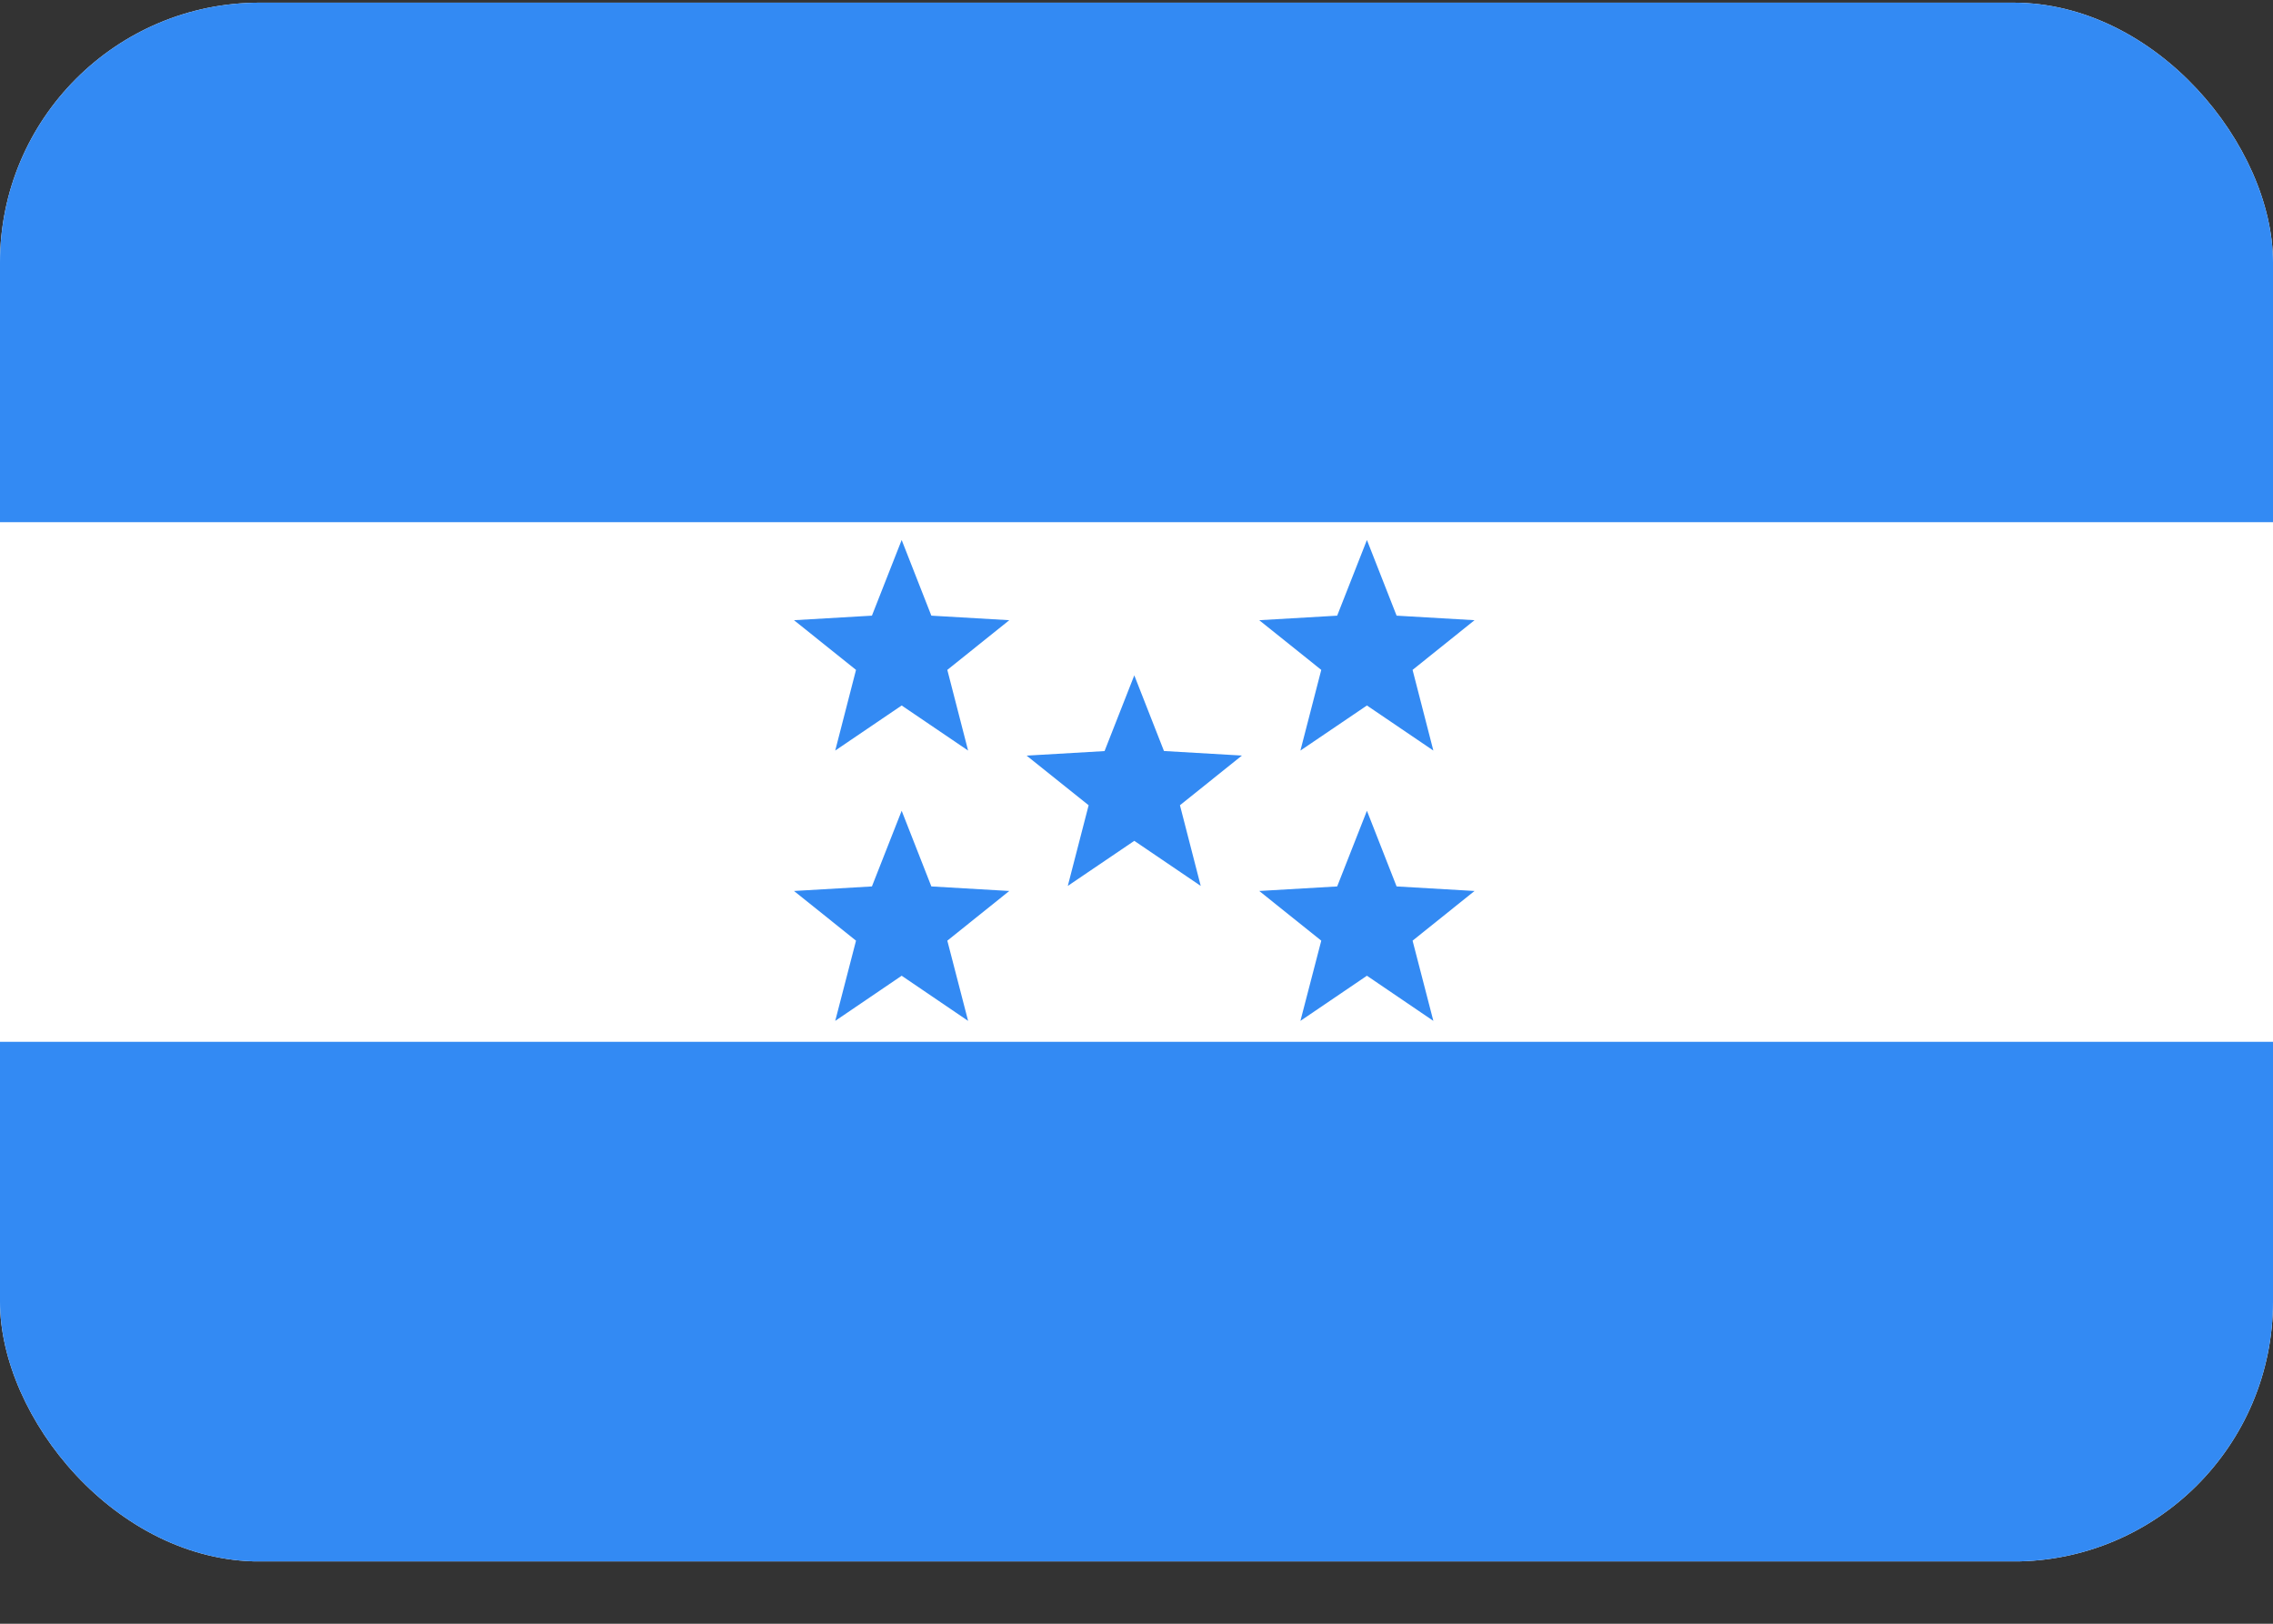 <svg xmlns="http://www.w3.org/2000/svg" width="35" height="25" fill="none" viewBox="0 0 35 25">
  <rect x="0" y="0" width="35" height="25" fill="#333333" stroke="none"/>
  <g clip-path="url(#a)">
    <path fill="#fff" d="M0 .04h35v24H0v-24Z"/>
    <path fill="#338AF3" d="M0 .04h35v8H0v-8Zm0 16h35v8H0v-8Zm13.884-7.726.457 1.165 1.2.07-.954.765.32 1.242-1.023-.694-1.023.694.32-1.242-.955-.765 1.2-.07.458-1.165Zm7.164 0 .457 1.165 1.2.07-.954.765.32 1.242-1.023-.694-1.024.694.321-1.242-.955-.765 1.2-.07.458-1.165Zm-3.582 2.084.457 1.165 1.2.07-.954.765.32 1.242-1.023-.694-1.024.694.321-1.242-.955-.764 1.2-.07.458-1.166Zm-3.582 2.085.457 1.165 1.2.07-.954.765.32 1.235-1.023-.695-1.023.695.32-1.235-.955-.765 1.2-.07.458-1.165Zm7.164 0 .457 1.165 1.2.07-.954.765.32 1.235-1.023-.695-1.024.695.321-1.235-.955-.765 1.2-.07.458-1.165Z"/>
  </g>
  <defs>
    <clipPath id="a">
      <rect width="35" height="24" y=".041" fill="#fff" rx="4"/>
    </clipPath>
  </defs>
</svg>
